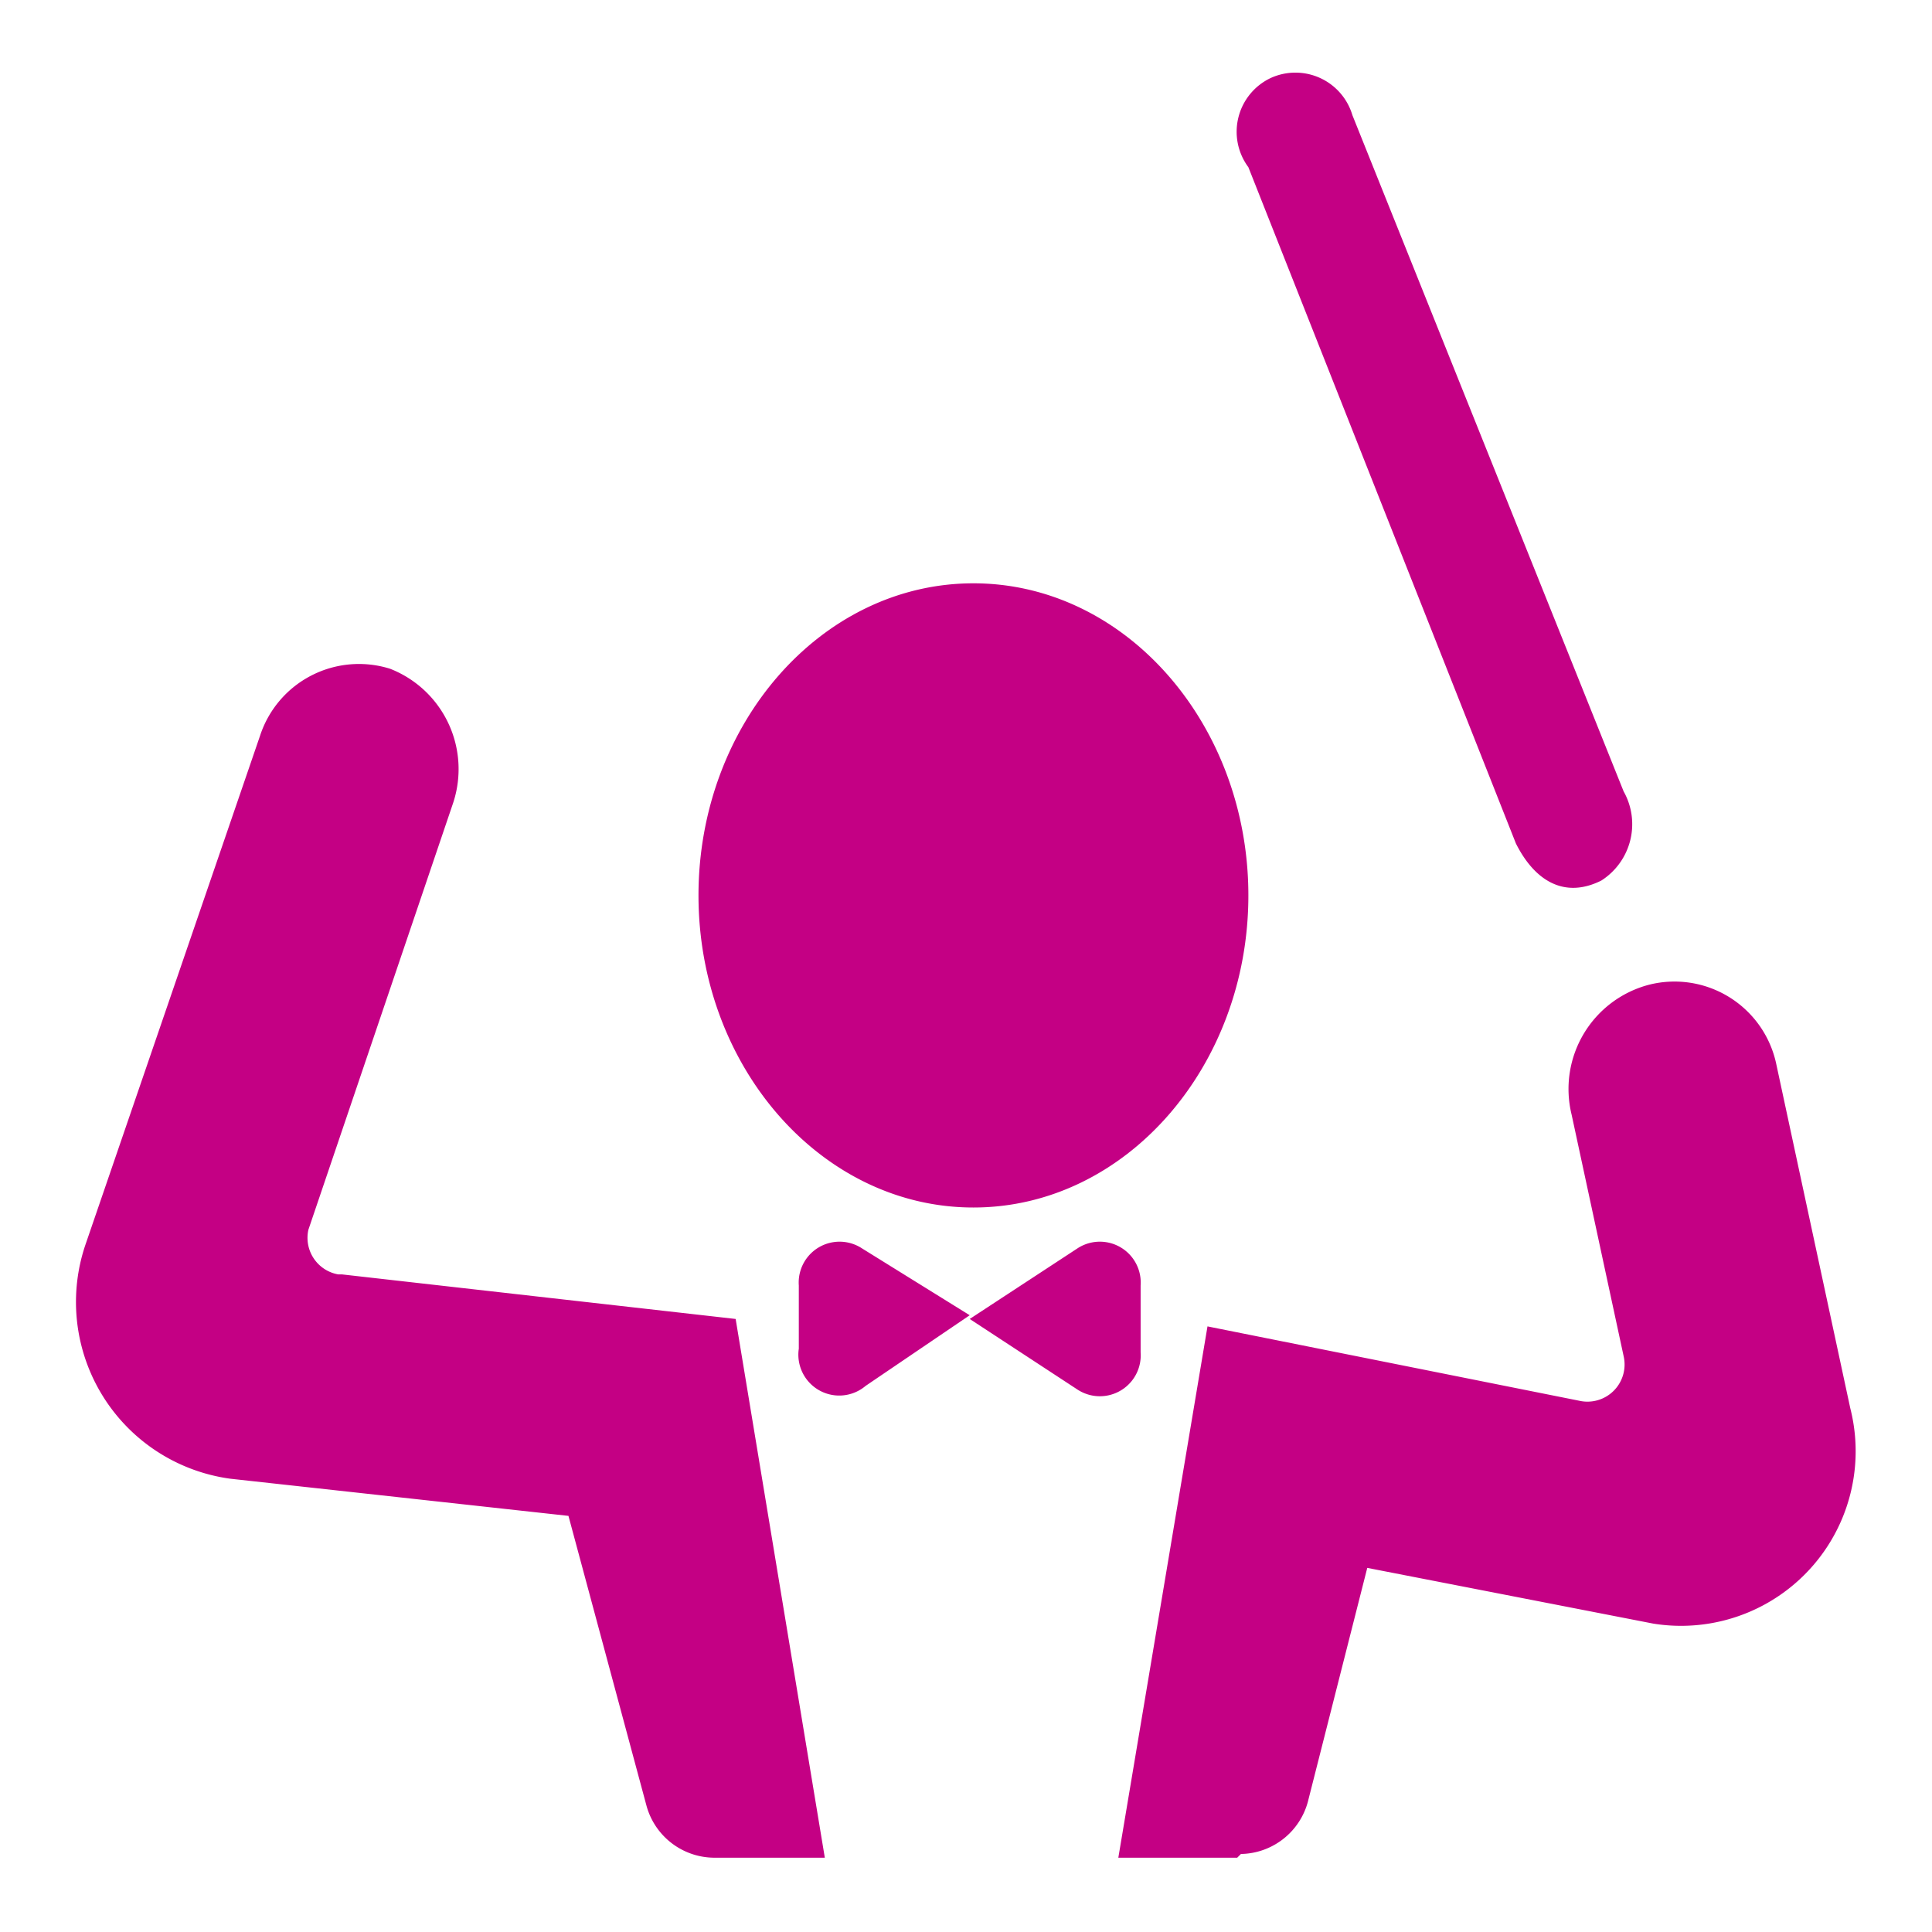<svg xmlns="http://www.w3.org/2000/svg" height="52" width="52" viewBox="0 0 520 520" fill="#C40084"><path d="M364 31a16 16 0 0 0-22-10 16 16 0 0 0-6 24l72 182c5 10 13 15 23 10a18 18 0 0 0 6-24ZM262 157c41 0 74 38 74 84s-33 84-74 84-74-38-74-84 33-84 74-84ZM92 343l106 12 24 145h-30a19 19 0 0 1-18-14l-21-78-91-10a48 48 0 0 1-39-63l47-137a28 28 0 0 1 35-18 29 29 0 0 1 17 36L83 331a10 10 0 0 0 8 12Zm241 157h-32l24-143 100 20a10 10 0 0 0 12-12l-14-65a29 29 0 0 1 21-35 28 28 0 0 1 34 21l20 93a47 47 0 0 1-53 58l-77-15-16 63a19 19 0 0 1-18 14ZM233 373a11 11 0 0 1-18-10v-17a11 11 0 0 1 17-10l29 18Zm28-18 29-19a11 11 0 0 1 17 10v18a11 11 0 0 1-17 10Z"/></svg>